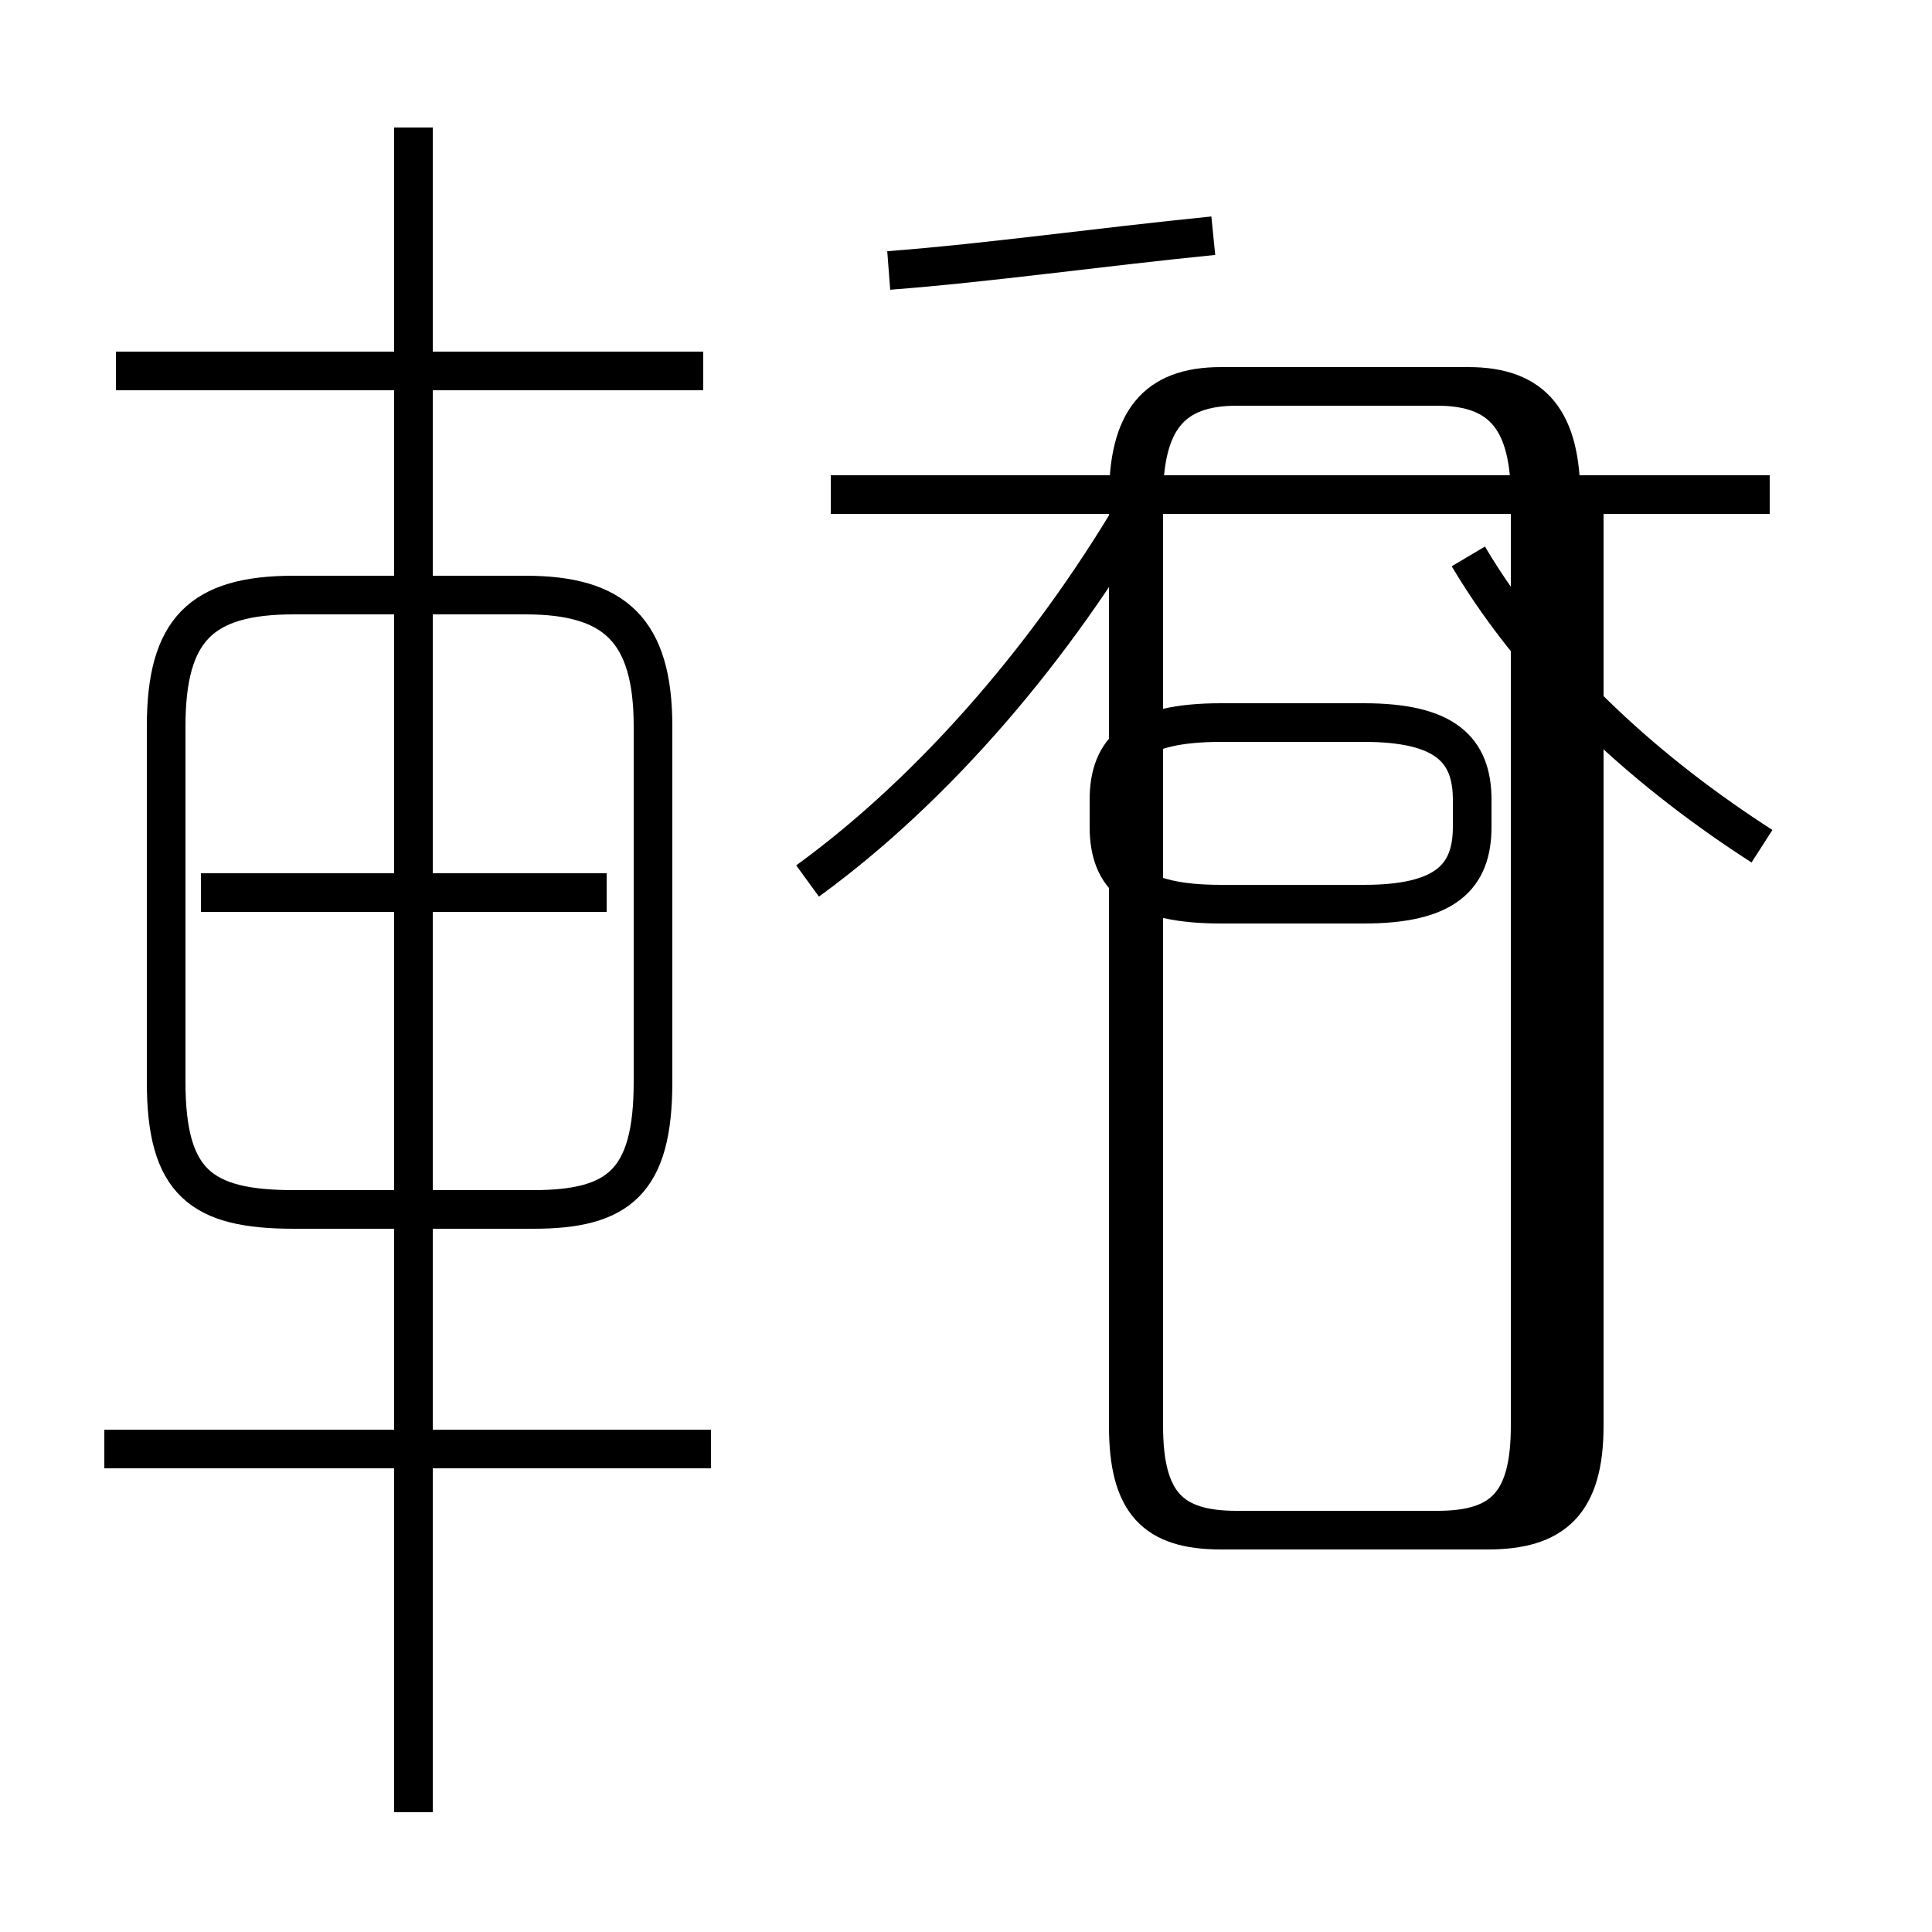 <?xml version='1.0' encoding='utf8'?>
<svg viewBox="0.0 -44.0 50.0 50.0" version="1.1" xmlns="http://www.w3.org/2000/svg">
<rect x="0.0" y="-44.0" width="50.0" height="50.0" fill="#808080" stroke="none"/>
<rect x="-1000" y="-1000" width="2000" height="2000" stroke="white" fill="white"/>
<g style="fill:none; stroke:#000000;  stroke-width:1">
<path d="M 18.2 34.4 L 3.0 34.4 M 10.7 -2.9 L 10.7 40.7 M 18.4 6.5 L 2.7 6.5 M 15.7 20.9 L 5.2 20.9 M 7.7 12.7 L 13.8 12.7 C 16.0 12.7 16.9 13.4 16.9 16.0 L 16.9 25.2 C 16.9 27.7 15.9 28.6 13.6 28.6 L 7.6 28.6 C 5.2 28.6 4.3 27.7 4.3 25.2 L 4.3 16.0 C 4.3 13.4 5.2 12.7 7.6 12.7 Z M 20.9 21.2 C 24.2 23.6 27.3 27.2 29.6 31.2 M 23.0 37.0 C 25.6 37.2 28.4 37.6 31.4 37.9 M 31.6 20.6 L 35.3 20.6 C 37.4 20.6 38.1 21.3 38.1 22.6 L 38.1 23.3 C 38.1 24.6 37.4 25.3 35.3 25.3 L 31.6 25.3 C 29.4 25.3 28.7 24.6 28.7 23.3 L 28.7 22.6 C 28.7 21.3 29.4 20.6 31.6 20.6 Z M 45.8 31.2 L 21.5 31.2 M 45.6 22.1 C 42.8 23.9 39.9 26.4 38.0 29.6 M 41.0 31.2 L 41.0 7.1 C 41.0 5.1 40.2 4.4 38.5 4.4 L 32.0 4.4 C 30.3 4.4 29.6 5.1 29.6 7.1 L 29.6 31.1 C 29.6 33.1 30.3 34.0 32.0 34.0 L 38.0 34.0 C 39.7 34.0 40.4 33.1 40.4 31.1 L 40.4 7.1 C 40.4 5.1 39.7 4.4 38.0 4.4 L 31.6 4.4 C 29.9 4.4 29.2 5.1 29.2 7.1 L 29.2 31.1 C 29.2 33.1 29.9 34.0 31.6 34.0 L 37.2 34.0 C 38.9 34.0 39.6 33.1 39.6 31.1 L 39.6 7.1 C 39.6 5.1 38.9 4.4 37.2 4.4 L 31.6 4.4 C 30.0 4.4 29.2 5.1 29.2 7.1 L 29.2 31.1 C 29.2 33.1 30.0 34.0 31.6 34.0 L 37.2 34.0 C 38.9 34.0 39.6 33.1 39.6 31.1 L 39.6 7.1 C 39.6 5.1 38.9 4.4 37.2 4.4 L 31.6 4.4 C 30.0 4.4 29.2 5.1 29.2 7.1 L 29.2 31.1 C 29.2 33.1 30.0 34.0 31.6 34.0 L 37.2 34.0 C 38.9 34.0 39.6 33.1 39.6 31.1 L 39.6 7.1 C 39.6 5.1 38.9 4.4 37.2 4.4 L 31.6 4.4 C 30.0 4.4 29.2 5.1 29.2 7.1 L 29.2 31.1 C 29.2 33.1 30.0 34.0 31.6 34.0 L 37.2 34.0 C 38.9 34.0 39.6 33.1 39.6 31.1 L 39.6 7.1 C 39.6 5.1 38.9 4.4 37.2 4.4 L 31.6 4.4 C 30.0 4.4 29.2 5.1 29.2 7.1 L 29.2 31.1 C 29.2 33.1 30.0 34.0 31.6 34.0 L 38.0 34.0 C 39.7 34.0 40.4 33.1 40.4 31.1 L 40.4 7.1 C 40.4 5.1 39.7 4.4 38.0 4.4 L 31.6 4.4 C 30.0 4.4 29.2 5.1 29.2 7.1 L 29.2 31.1 C 29.2 33.1 30.0 34.0 31.6 34.0 L 37.2 34.0 C 38.9 34.0 39.6 33.1 39.6 31.1 L 39.6 7.1 C 39.6 5.1 38.9 4.4 37.2 4.4 L 31.6 4.4 C 30.0 4.4 29.2 5.1 29.2 7.1 L 29.2 31.1 C 29.2 33.1 30.0 34.0 31.6 34.0 L 38.0 34.0 C 39.7 34.0 40.4 33.1 40.4 31.1 L 40.4 7.1 C 40.4 5.1 39.7 4.4 38.0 4.4 L 31.6 4.4 C 30.0 4.4 29.2 5.1 29.2 7.1 L 29.2 31.1 C 29.2 33.1 30.0 34.0 31.6 34.0 L 38.0 34.0 C 39.7 34.0 40.4 33.1 40.4 31.1 L 40.4 7.1 C 40.4 5.1 39.7 4.4 38.0 4.4 L 31.6 4.4 C 30.0 4.4 29.2 5.1 29.2 7.1 L 29.2 31.1 C 29.2 33.1 30.0 34.0 31.6 34.0 L 37.2 34.0 C 38.9 34.0 39.6 33.1 39.6 31.1 L 39.6 7.1 C 39.6 5.1 38.9 4.4 37.2 4.4 L 31.6 4.4 C 30.0 4.4 29.2 5.1 29.2 7.1 L 29.2 31.1 C 29.2 33.1 30.0 34.0 31.6 34.0 L 37.2 34.0 C 38.9 34.0 39.6 33.1 39.6 31.1 L 39.6 7.1 C 39.6 5.1 38.9 4.4 37.2 4.4 L 31.6 4.4 C 30.0 4.4 29.2 5." transform="scale(1, -1)" />
</g>
</svg>
